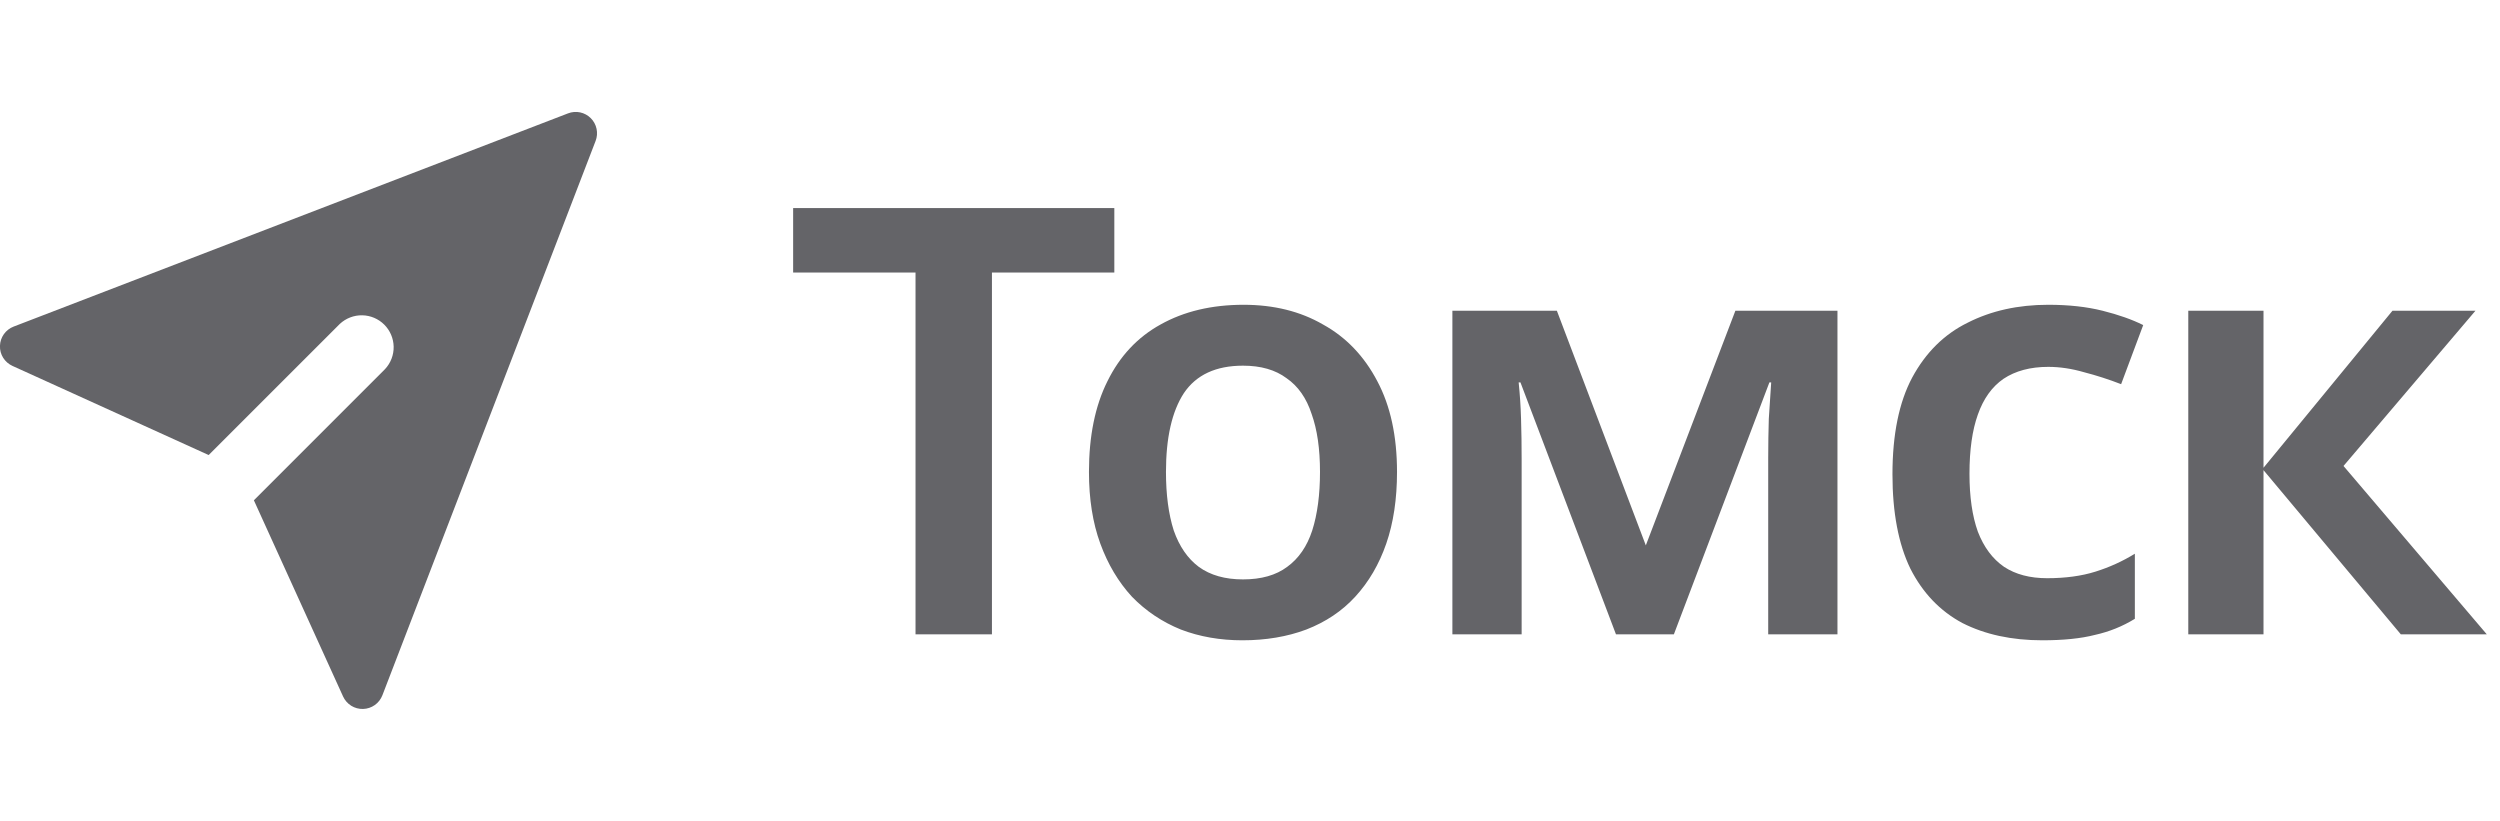 <svg width="67" height="22" viewBox="0 0 67 22" fill="none" xmlns="http://www.w3.org/2000/svg">
<g clip-path="url(#clip0_1245_6243)">
<path fill-rule="evenodd" clip-rule="evenodd" d="M15.833 3.167C15.911 3.245 15.965 3.344 15.988 3.453C16.011 3.561 16.002 3.674 15.962 3.777L10.248 18.634C10.207 18.739 10.137 18.83 10.045 18.895C9.953 18.96 9.844 18.997 9.731 19C9.619 19.003 9.508 18.974 9.412 18.914C9.317 18.854 9.241 18.768 9.194 18.665L6.804 13.408L10.32 9.891C10.471 9.729 10.554 9.514 10.55 9.292C10.546 9.07 10.456 8.858 10.299 8.701C10.142 8.544 9.93 8.454 9.708 8.45C9.486 8.446 9.271 8.529 9.108 8.68L5.592 12.195L0.335 9.807C0.232 9.76 0.145 9.684 0.085 9.589C0.025 9.493 -0.005 9.382 -0.001 9.269C0.002 9.156 0.039 9.047 0.104 8.955C0.17 8.863 0.261 8.792 0.367 8.752L15.224 3.038C15.327 2.998 15.44 2.989 15.548 3.012C15.656 3.035 15.755 3.089 15.833 3.167Z" fill="#646468"/>
</g>
<path d="M26.584 17H24.536V7.304H21.256V5.576H29.864V7.304H26.584V17ZM37.44 12.648C37.44 13.373 37.344 14.013 37.152 14.568C36.96 15.123 36.683 15.597 36.32 15.992C35.968 16.376 35.531 16.669 35.008 16.872C34.496 17.064 33.925 17.16 33.296 17.16C32.699 17.16 32.149 17.064 31.648 16.872C31.147 16.669 30.709 16.376 30.336 15.992C29.973 15.597 29.691 15.123 29.488 14.568C29.285 14.013 29.184 13.373 29.184 12.648C29.184 11.688 29.349 10.877 29.68 10.216C30.011 9.544 30.485 9.037 31.104 8.696C31.733 8.344 32.475 8.168 33.328 8.168C34.139 8.168 34.848 8.344 35.456 8.696C36.075 9.037 36.56 9.544 36.912 10.216C37.264 10.877 37.44 11.688 37.44 12.648ZM31.248 12.648C31.248 13.256 31.317 13.779 31.456 14.216C31.605 14.643 31.829 14.968 32.128 15.192C32.437 15.416 32.832 15.528 33.312 15.528C33.803 15.528 34.197 15.416 34.496 15.192C34.805 14.968 35.029 14.643 35.168 14.216C35.307 13.779 35.376 13.256 35.376 12.648C35.376 12.029 35.301 11.512 35.152 11.096C35.013 10.669 34.789 10.349 34.48 10.136C34.181 9.912 33.792 9.8 33.312 9.8C32.587 9.8 32.059 10.045 31.728 10.536C31.408 11.027 31.248 11.731 31.248 12.648ZM49.244 8.328V17H47.388V12.264C47.388 11.912 47.394 11.565 47.404 11.224C47.425 10.883 47.447 10.557 47.468 10.248H47.42L44.86 17H43.308L40.748 10.248H40.7C40.732 10.557 40.754 10.883 40.764 11.224C40.775 11.565 40.78 11.933 40.78 12.328V17H38.924V8.328H41.724L44.108 14.616L46.508 8.328H49.244ZM54.734 17.16C53.913 17.16 53.198 17.005 52.59 16.696C51.993 16.376 51.529 15.891 51.198 15.24C50.878 14.579 50.718 13.736 50.718 12.712C50.718 11.645 50.894 10.781 51.246 10.12C51.609 9.448 52.105 8.957 52.734 8.648C53.364 8.328 54.084 8.168 54.894 8.168C55.438 8.168 55.924 8.221 56.35 8.328C56.777 8.435 57.14 8.563 57.438 8.712L56.846 10.296C56.516 10.168 56.185 10.061 55.854 9.976C55.524 9.88 55.204 9.832 54.894 9.832C54.414 9.832 54.014 9.939 53.694 10.152C53.385 10.365 53.156 10.685 53.006 11.112C52.857 11.528 52.782 12.056 52.782 12.696C52.782 13.315 52.857 13.832 53.006 14.248C53.166 14.664 53.401 14.979 53.71 15.192C54.02 15.395 54.404 15.496 54.862 15.496C55.353 15.496 55.785 15.437 56.158 15.32C56.532 15.203 56.884 15.043 57.214 14.84V16.584C56.884 16.787 56.526 16.931 56.142 17.016C55.769 17.112 55.3 17.16 54.734 17.16ZM64.118 8.328H66.342L62.806 12.488L66.646 17H64.342L60.662 12.6V17H58.646V8.328H60.662V12.536L64.118 8.328Z" fill="#646468"/>
<defs>
<clipPath id="clip0_1245_6243">
<rect width="16" height="16" fill="white" transform="translate(0 3)"/>
</clipPath>
</defs>
</svg>
